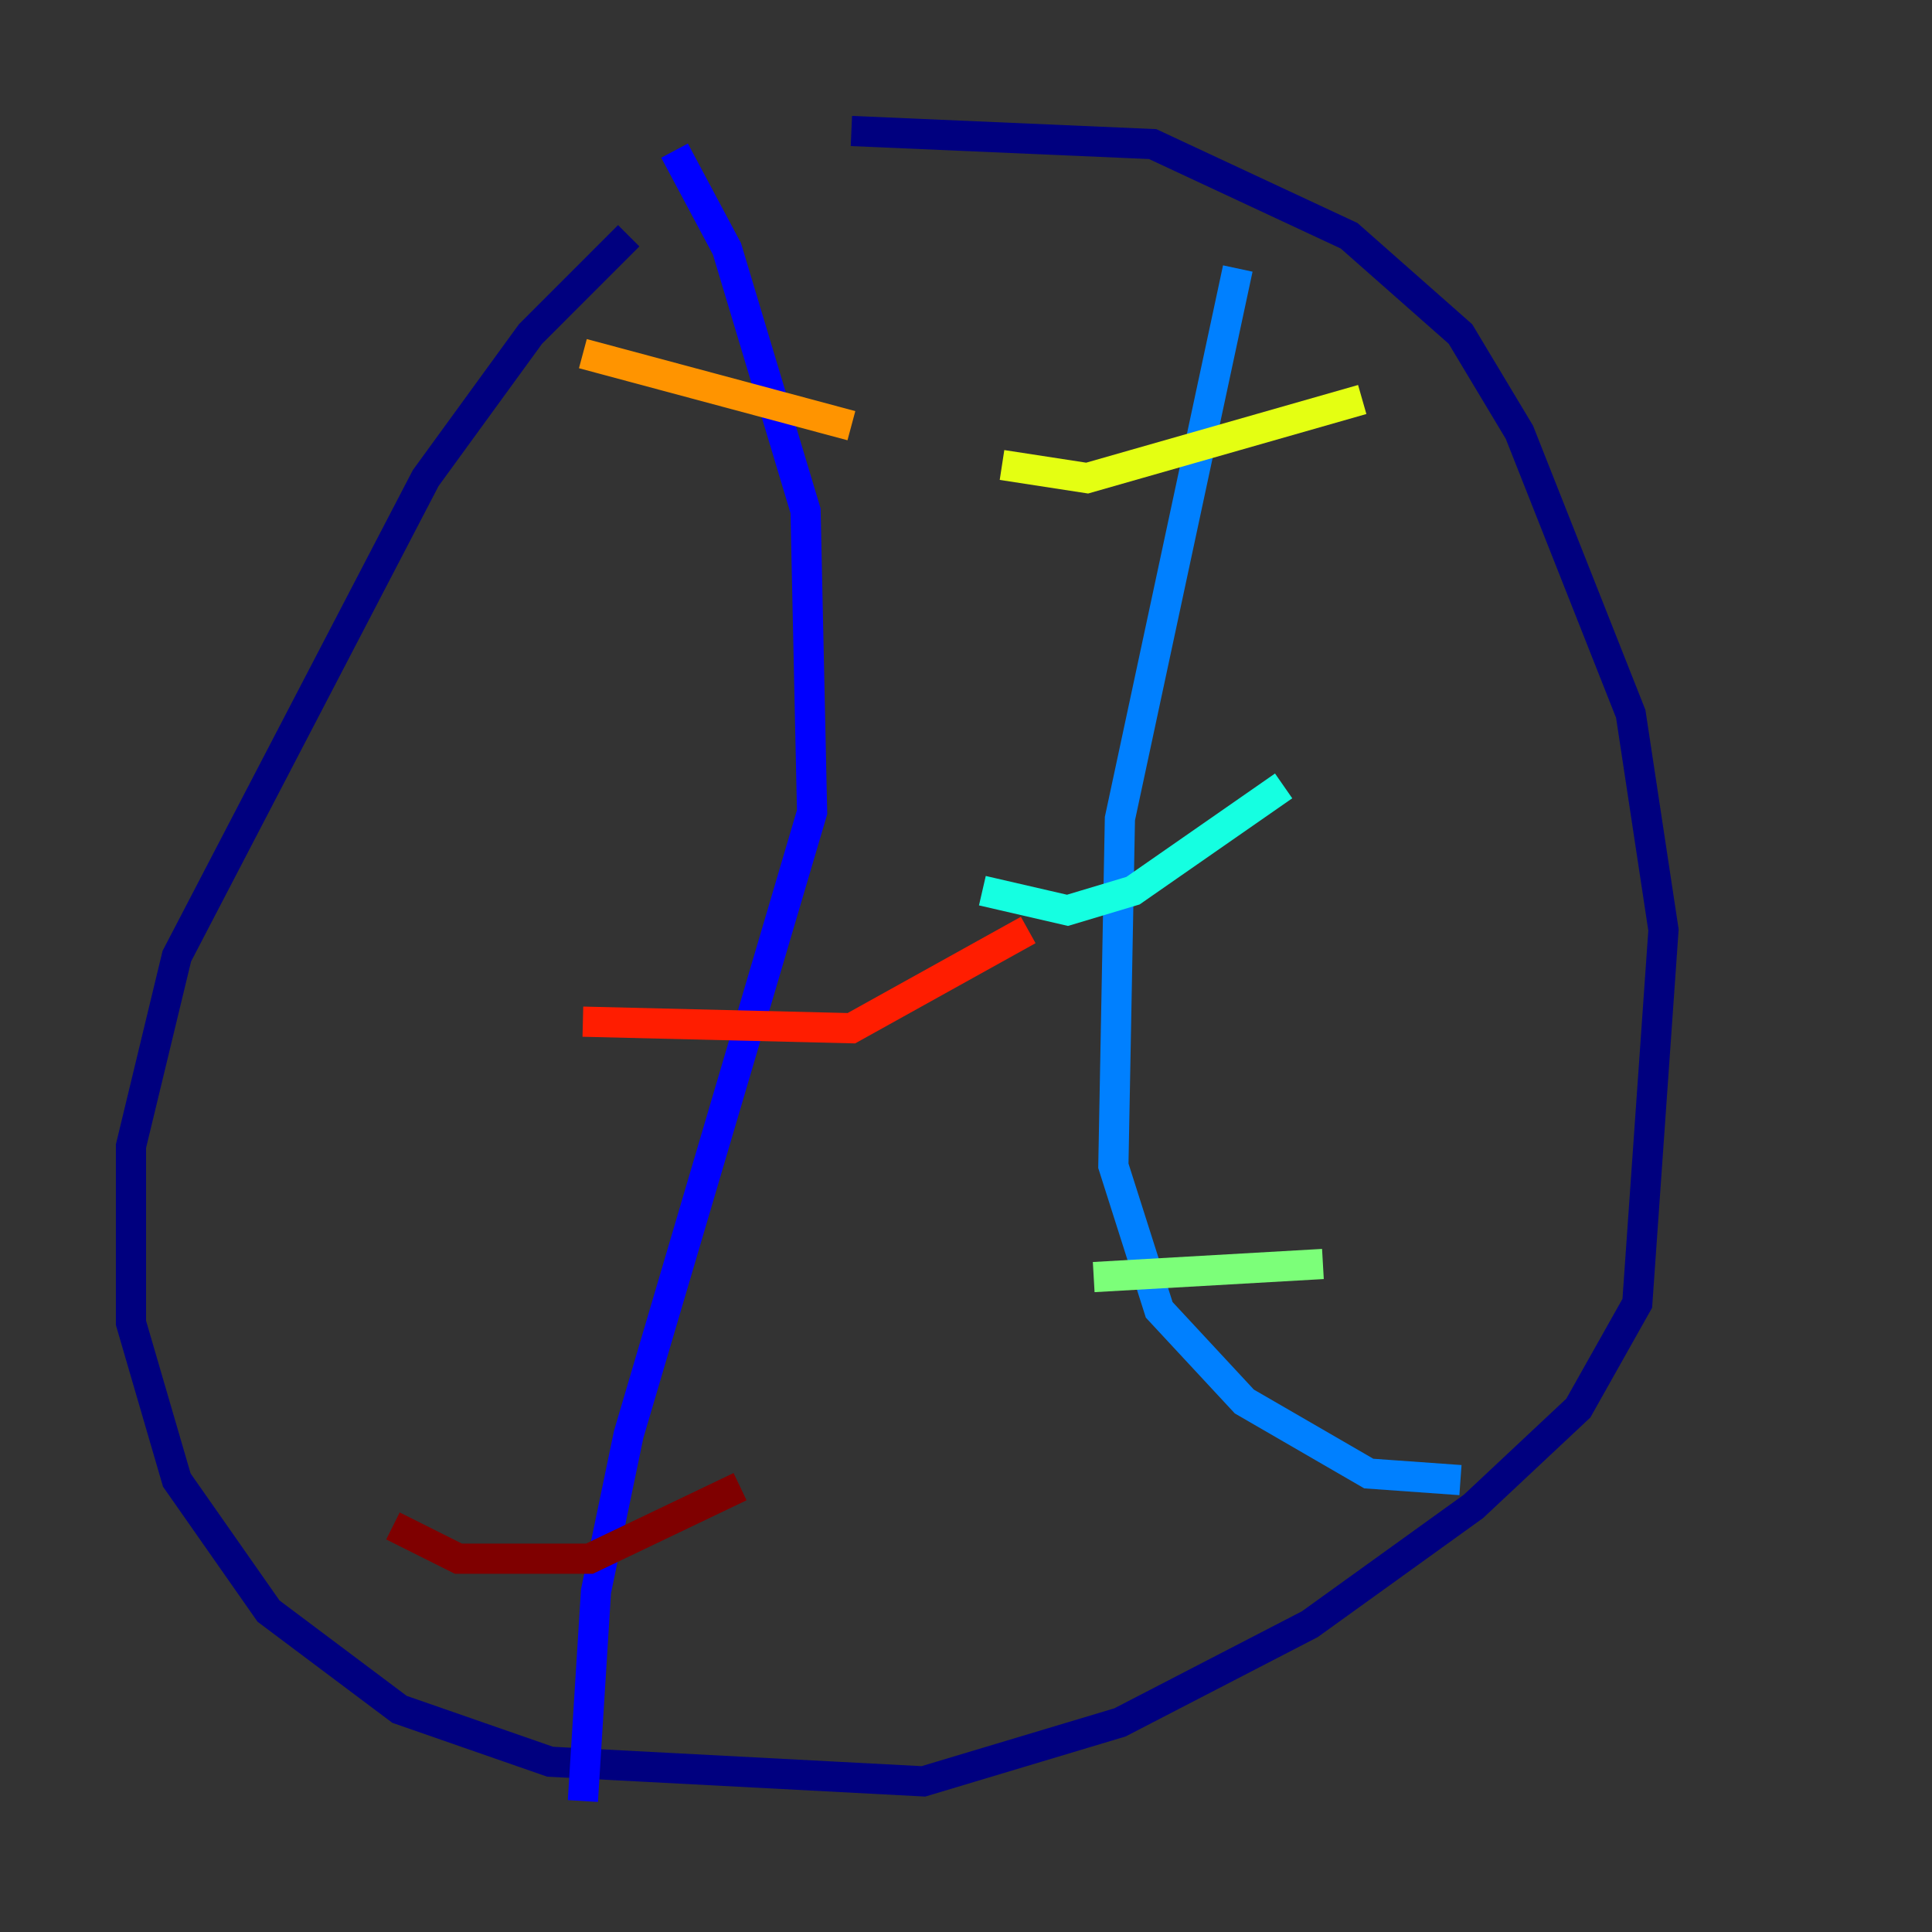 <?xml version="1.0" encoding="utf-8" ?>
<svg baseProfile="tiny" height="128" version="1.2" viewBox="0,0,128,128" width="128" xmlns="http://www.w3.org/2000/svg" xmlns:ev="http://www.w3.org/2001/xml-events" xmlns:xlink="http://www.w3.org/1999/xlink"><rect x="0" y="0" width="128" height="128" fill="#333333" stroke="none"/><defs /><polyline fill="none" points="41.654,15.62 35.146,22.129 28.203,31.675 11.715,63.349 8.678,75.932 8.678,87.647 11.715,98.061 17.79,106.739 26.468,113.248 36.447,116.719 61.18,118.02 74.197,114.115 86.78,107.607 97.627,99.797 104.57,93.288 108.475,86.346 110.21,61.614 108.041,47.295 100.664,28.637 96.759,22.129 89.383,15.62 76.366,9.546 56.407,8.678" stroke="#00007f" stroke-width="2" /><polyline fill="none" points="38.617,119.322 39.485,105.437 41.654,95.024 53.803,53.803 53.37,33.844 48.163,16.488 44.691,9.98" stroke="#0000ff" stroke-width="2" /><polyline fill="none" points="82.007,17.79 74.197,54.237 73.763,77.234 76.8,86.78 82.441,92.854 90.685,97.627 96.759,98.061" stroke="#0080ff" stroke-width="2" /><polyline fill="none" points="65.085,59.01 70.725,60.312 75.064,59.01 85.044,52.068" stroke="#15ffe1" stroke-width="2" /><polyline fill="none" points="72.461,84.61 87.647,83.742" stroke="#7cff79" stroke-width="2" /><polyline fill="none" points="66.386,30.807 72.027,31.675 90.251,26.468" stroke="#e4ff12" stroke-width="2" /><polyline fill="none" points="38.617,23.43 56.407,28.203" stroke="#ff9400" stroke-width="2" /><polyline fill="none" points="38.617,67.688 56.407,68.122 68.122,61.614" stroke="#ff1d00" stroke-width="2" /><polyline fill="none" points="26.034,101.098 30.373,103.268 39.051,103.268 49.031,98.495" stroke="#7f0000" stroke-width="2" /></svg>